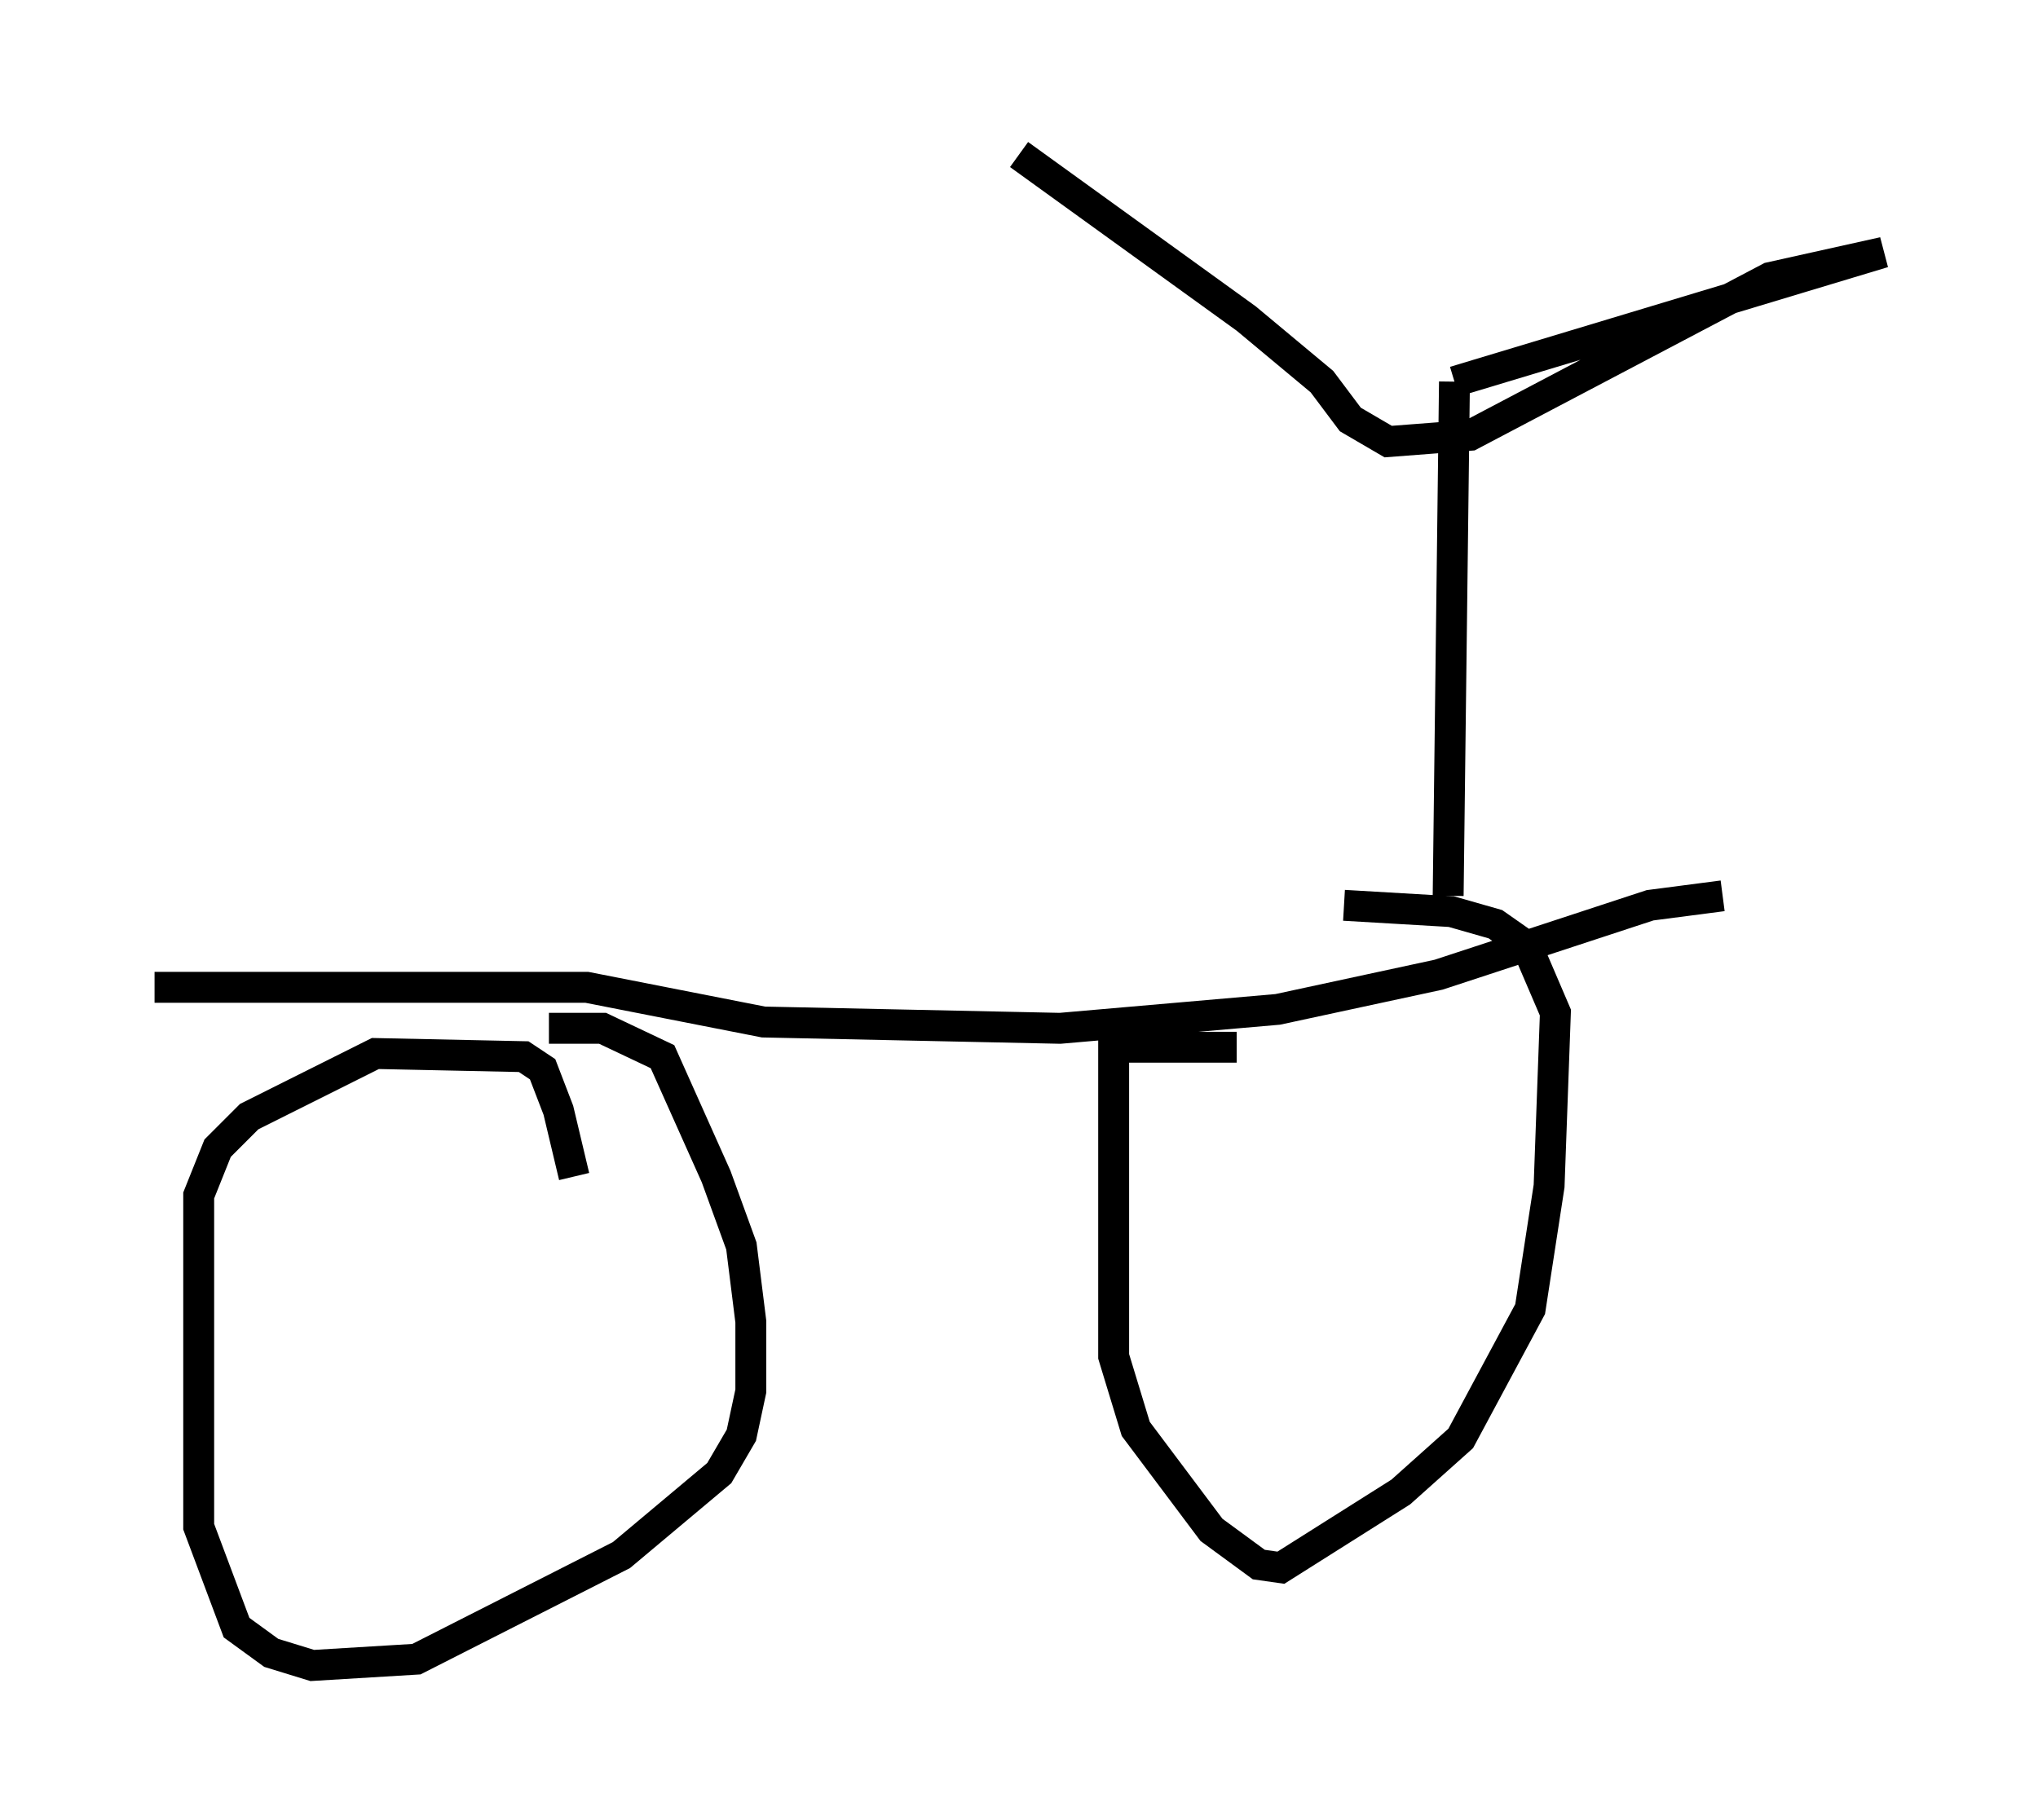 <?xml version="1.0" encoding="utf-8" ?>
<svg baseProfile="full" height="58.898" version="1.1" width="65.942" xmlns="http://www.w3.org/2000/svg" xmlns:ev="http://www.w3.org/2001/xml-events" xmlns:xlink="http://www.w3.org/1999/xlink"><defs /><rect fill="white" height="58.898" width="65.942" x="0" y="0" /><path d="M18.577, 40.117 m0.0, -2.042 l-0.51, -2.144 -0.51, -1.327 l-0.613, -0.408 -4.798, -0.102 l-4.083, 2.042 -1.021, 1.021 l-0.613, 1.531 0.0, 10.719 l1.225, 3.267 1.123, 0.817 l1.327, 0.408 3.369, -0.204 l6.635, -3.369 3.165, -2.654 l0.715, -1.225 0.306, -1.429 l0.0, -2.246 -0.306, -2.45 l-0.817, -2.246 -1.735, -3.879 l-1.94, -0.919 -1.735, 0.0 m22.254, 0.613 l-3.981, 0.0 0.0, 10.004 l0.715, 2.348 2.45, 3.267 l1.531, 1.123 0.715, 0.102 l3.879, -2.45 1.94, -1.735 l2.246, -4.185 0.613, -3.981 l0.204, -5.615 -0.919, -2.144 l-1.021, -0.715 -1.429, -0.408 l-3.471, -0.204 m-38.486, 2.654 l13.986, 0.0 5.717, 1.123 l9.596, 0.204 7.044, -0.613 l5.206, -1.123 6.84, -2.246 l2.348, -0.306 m-8.881, 0.0 l0.204, -16.64 m0.0, 0.0 l13.883, -4.185 -3.675, 0.817 l-9.698, 5.104 -2.654, 0.204 l-1.225, -0.715 -0.919, -1.225 l-2.45, -2.042 -7.35, -5.308 " fill="none" stroke="black" stroke-width="1" /></svg>